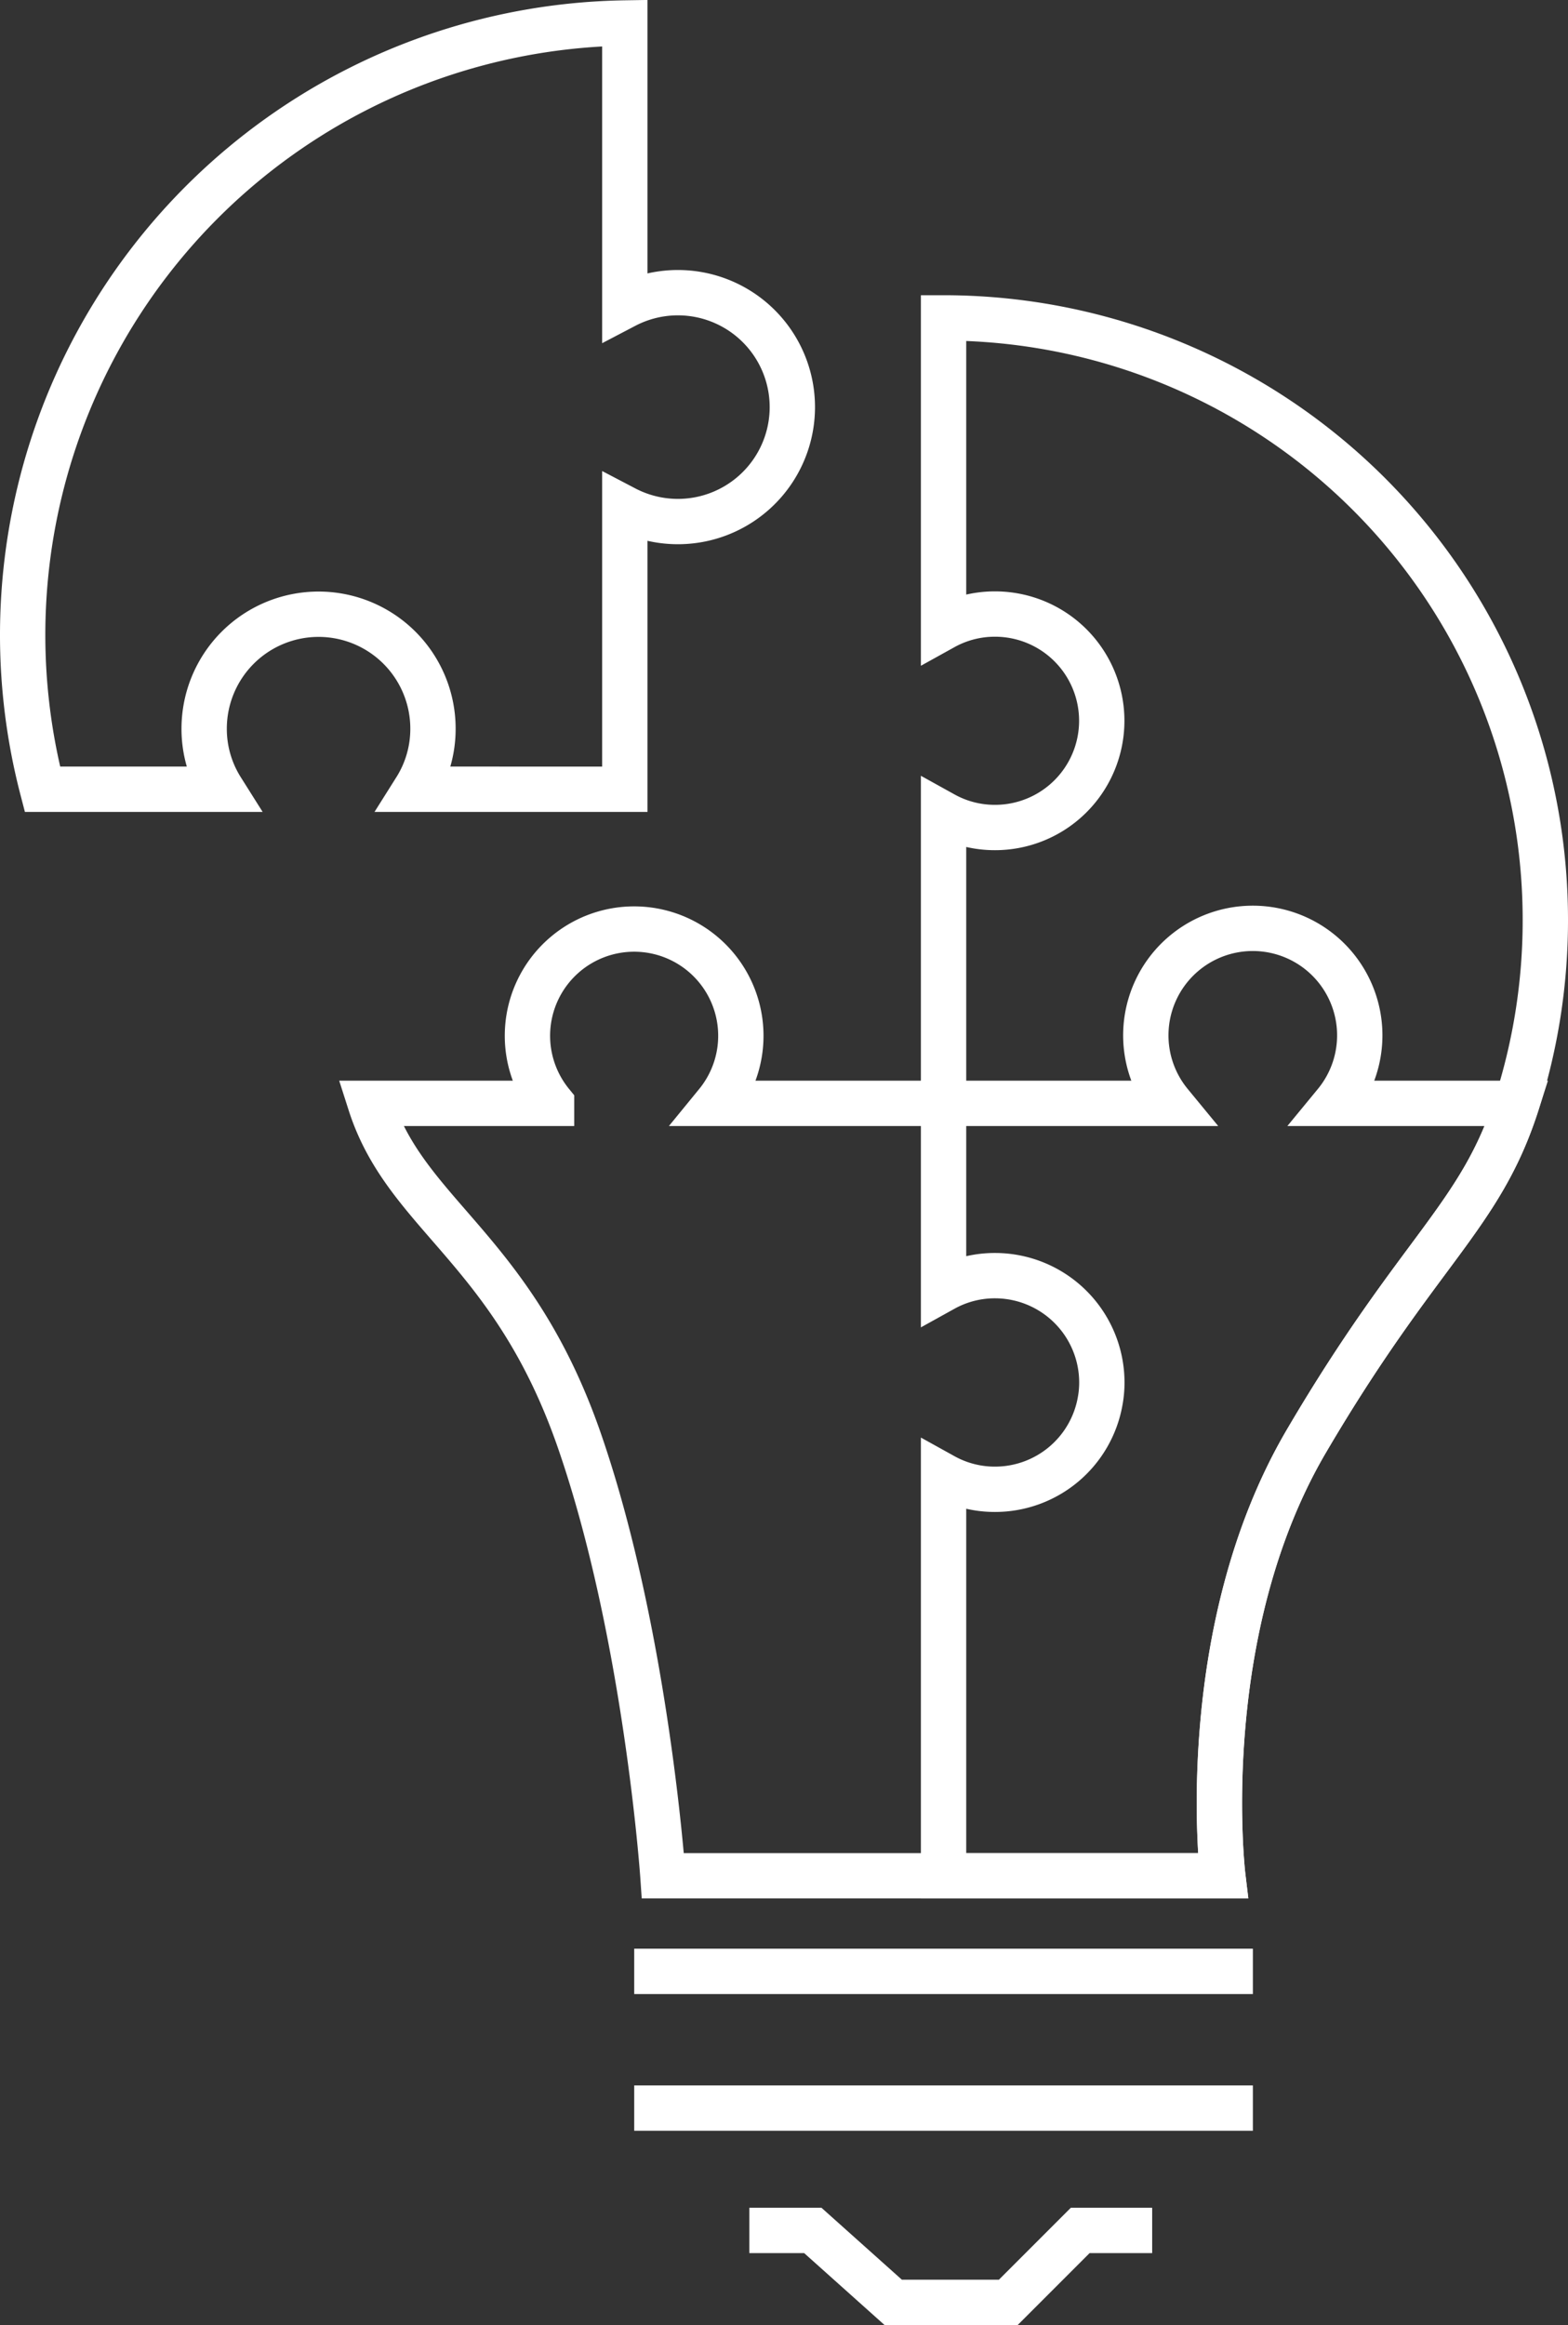 <svg xmlns:xlink="http://www.w3.org/1999/xlink" xmlns="http://www.w3.org/2000/svg" width="86.48" height="128.201" viewBox="0 0 86.48 128.201"><rect x="0" y="0" width="86.48" height="128.201" fill="#333333" stroke="none"/><g transform="translate(-46.76 -25.891)"><path d="M110.306,148.874h-3.968l-3.967,3.967H96.023l-4.435-3.967h-3.5" fill="none" stroke="#FFFFFF" stroke-miterlimit="10" stroke-width="2.5px"></path><line x2="34.121" transform="translate(81.739 134.59)" fill="none" stroke="#FFFFFF" stroke-miterlimit="10" stroke-width="2.5px"></line><line x2="34.121" transform="translate(81.739 142.129)" fill="none" stroke="#FFFFFF" stroke-miterlimit="10" stroke-width="2.5px"></line><path d="M90.46,48.339a6.312,6.312,0,0,1-9.24,5.59v15.48H69.68a6.239,6.239,0,0,0,.96-3.34,6.31,6.31,0,1,0-12.62,0,6.239,6.239,0,0,0,.96,3.34H49.1a33.747,33.747,0,0,1,32.12-42.25v15.59a6.312,6.312,0,0,1,9.24,5.59Z" fill="none" stroke="#FFFFFF" stroke-miterlimit="10" stroke-width="2.5px"></path><path d="M131.99,76.609a33.172,33.172,0,0,1-1.57,10.12c-2.01,6.28-5.38,8.02-11.6,18.61s-4.62,23.98-4.62,23.98H83.32s-.92-13.34-4.6-23.98-9.55-12.39-11.54-18.61h10a5.885,5.885,0,1,1,9.11,0H98.8V70.789a5.825,5.825,0,0,0,2.84.73,5.885,5.885,0,1,0,0-11.77,5.825,5.825,0,0,0-2.84.73V43.419A33.19,33.19,0,0,1,131.99,76.609Z" fill="none" stroke="#FFFFFF" stroke-miterlimit="10" stroke-width="2.5px"></path><path d="M118.82,105.339c-6.23,10.59-4.62,23.98-4.62,23.98H98.8v-22.04a5.825,5.825,0,0,0,2.84.73,5.889,5.889,0,0,0,5.8-4.88,5.58,5.58,0,0,0,.09-1.01,5.894,5.894,0,0,0-5.89-5.89,5.825,5.825,0,0,0-2.84.73V86.729h12.5a5.9,5.9,0,1,1,9.11,0h10.01C128.41,93.009,125.04,94.749,118.82,105.339Z" fill="none" stroke="#FFFFFF" stroke-miterlimit="10" stroke-width="2.5px"></path></g></svg>